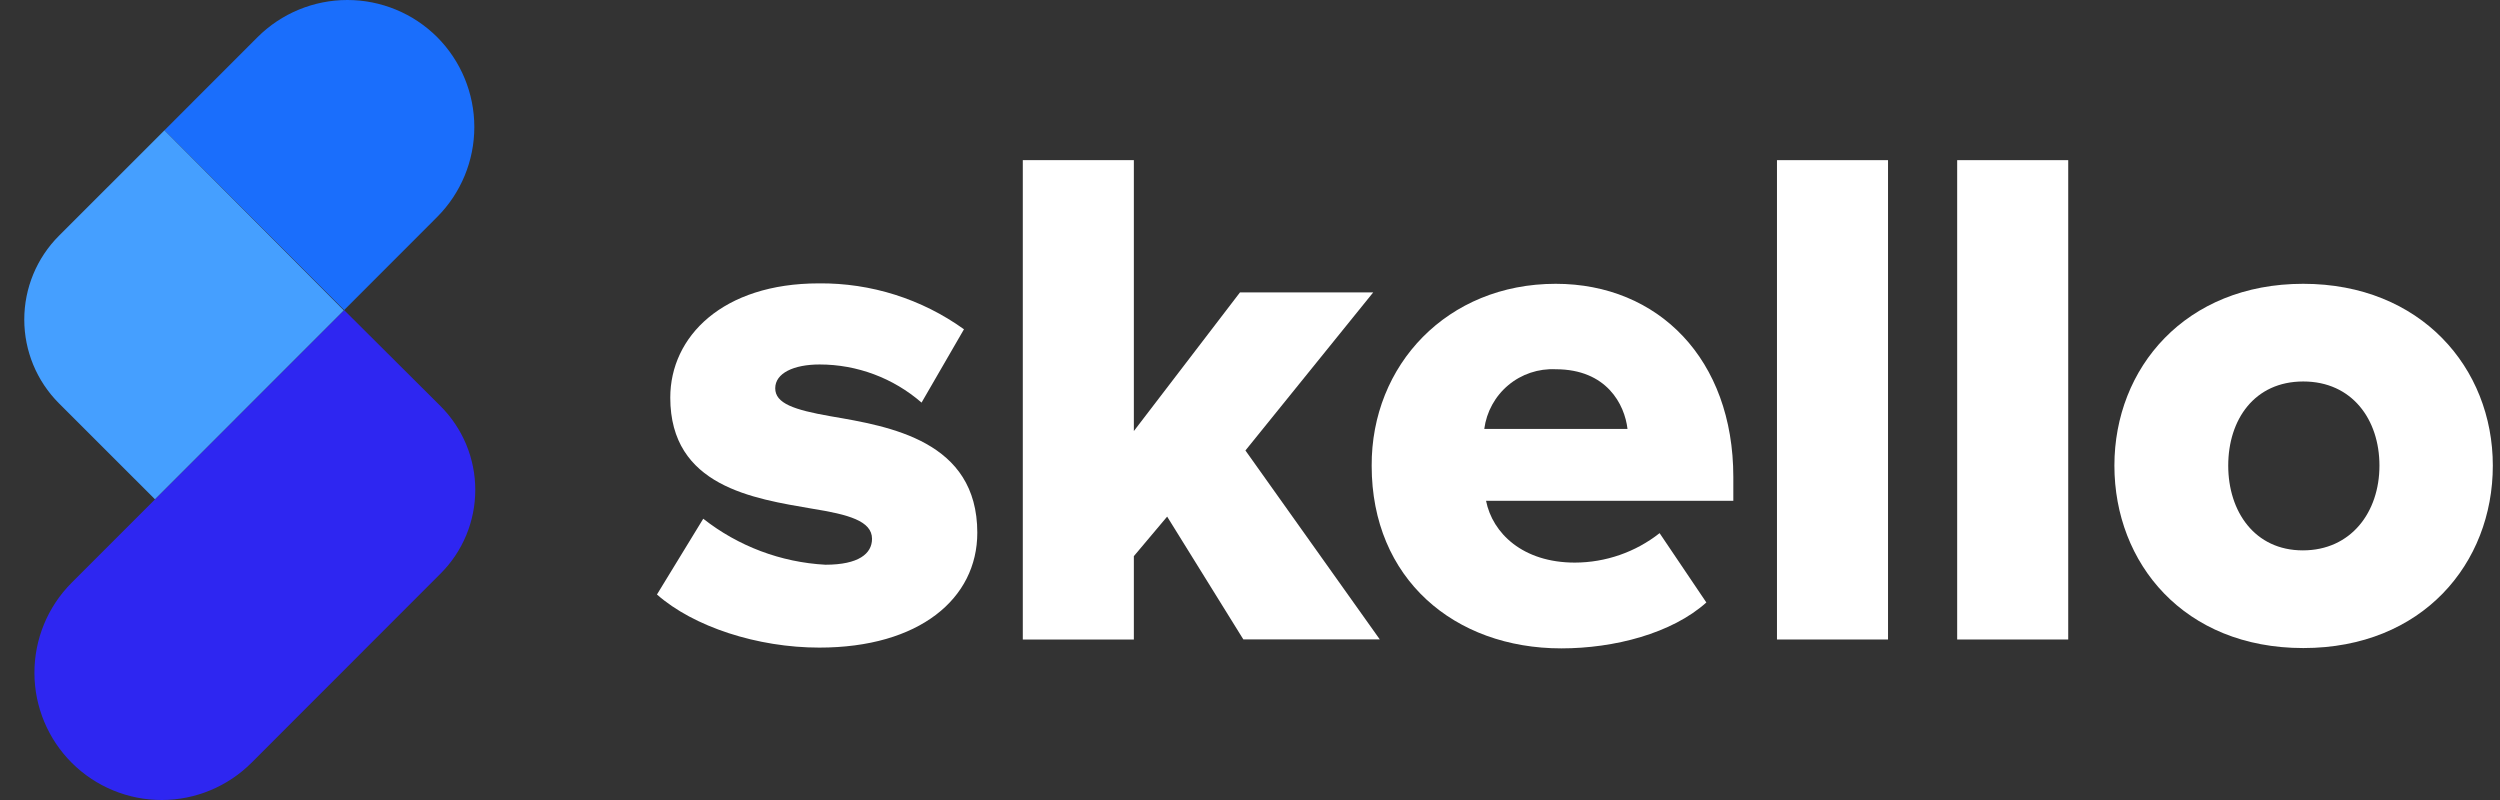 <svg width="100" height="32" viewBox="0 0 100 32" fill="none" xmlns="http://www.w3.org/2000/svg">
<rect x="0" y="0" width="100" height="32" fill="#333333" stroke="none"/>
<path d="M17.622 16.246C18.062 16.686 18.411 17.208 18.65 17.782C18.888 18.357 19.011 18.973 19.011 19.595C19.011 20.218 18.888 20.834 18.65 21.408C18.411 21.983 18.062 22.505 17.622 22.944L10.071 30.5C9.119 31.457 7.827 31.997 6.477 32C5.128 32.003 3.833 31.47 2.876 30.518C1.92 29.565 1.38 28.272 1.377 26.921C1.374 25.571 1.906 24.275 2.858 23.318L13.767 12.406L17.622 16.246Z" fill="#2E26F1"/>
<path d="M28.13 20.749C29.531 21.85 31.237 22.493 33.016 22.589C34.349 22.589 34.881 22.144 34.881 21.553C34.881 20.837 33.935 20.58 32.496 20.349C30.142 19.944 26.811 19.46 26.811 15.904C26.811 13.46 28.908 11.335 32.754 11.335C34.835 11.314 36.868 11.957 38.559 13.171L36.862 16.104C35.731 15.121 34.283 14.579 32.785 14.579C31.75 14.579 31.009 14.926 31.009 15.531C31.009 16.135 31.755 16.393 33.229 16.651C35.588 17.055 39.092 17.628 39.092 21.309C39.092 23.953 36.765 25.904 32.772 25.904C30.302 25.904 27.744 25.073 26.278 23.78L28.13 20.749Z" fill="white"/>
<path d="M46.686 20.664L45.354 22.246V25.58H40.912V6.406H45.354V17.242L49.6 11.695H54.929L49.817 18.019L55.191 25.575H49.733L46.686 20.664Z" fill="white"/>
<path d="M62.227 11.352C66.335 11.352 69.333 14.37 69.333 19.082V20.033H59.442C59.7 21.326 60.908 22.504 62.995 22.504C64.225 22.501 65.418 22.087 66.384 21.326L68.254 24.099C66.877 25.335 64.576 25.935 62.453 25.935C58.172 25.935 54.867 23.148 54.867 18.637C54.845 14.597 57.892 11.352 62.227 11.352ZM59.371 17.157H65.1C64.985 16.179 64.27 14.77 62.227 14.77C61.538 14.737 60.862 14.963 60.333 15.406C59.804 15.848 59.461 16.473 59.371 17.157Z" fill="white"/>
<path d="M71.079 6.406H75.521V25.58H71.079V6.406Z" fill="white"/>
<path d="M78.287 6.406H82.729V25.58H78.287V6.406Z" fill="white"/>
<path d="M84.576 18.624C84.576 14.713 87.423 11.352 92.127 11.352C96.83 11.352 99.713 14.713 99.713 18.624C99.713 22.535 96.901 25.922 92.131 25.922C87.361 25.922 84.576 22.531 84.576 18.624ZM95.178 18.624C95.178 16.784 94.085 15.259 92.131 15.259C90.177 15.259 89.129 16.784 89.129 18.624C89.129 20.464 90.19 22.015 92.113 22.015C94.037 22.015 95.178 20.491 95.178 18.624Z" fill="white"/>
<path d="M6.58 5.21L2.356 9.433C1.469 10.321 0.971 11.526 0.971 12.782C0.971 14.038 1.469 15.242 2.356 16.131L6.198 19.971L17.102 9.064L13.753 12.415L6.58 5.21Z" fill="#459FFF"/>
<path d="M17.488 1.486C16.534 0.534 15.242 0 13.895 0C12.548 0 11.256 0.534 10.302 1.486L6.58 5.21L13.766 12.402L17.115 9.051L17.488 8.677C18.439 7.723 18.973 6.43 18.973 5.082C18.973 3.734 18.439 2.441 17.488 1.486Z" fill="#1A6EFC"/>
</svg>
